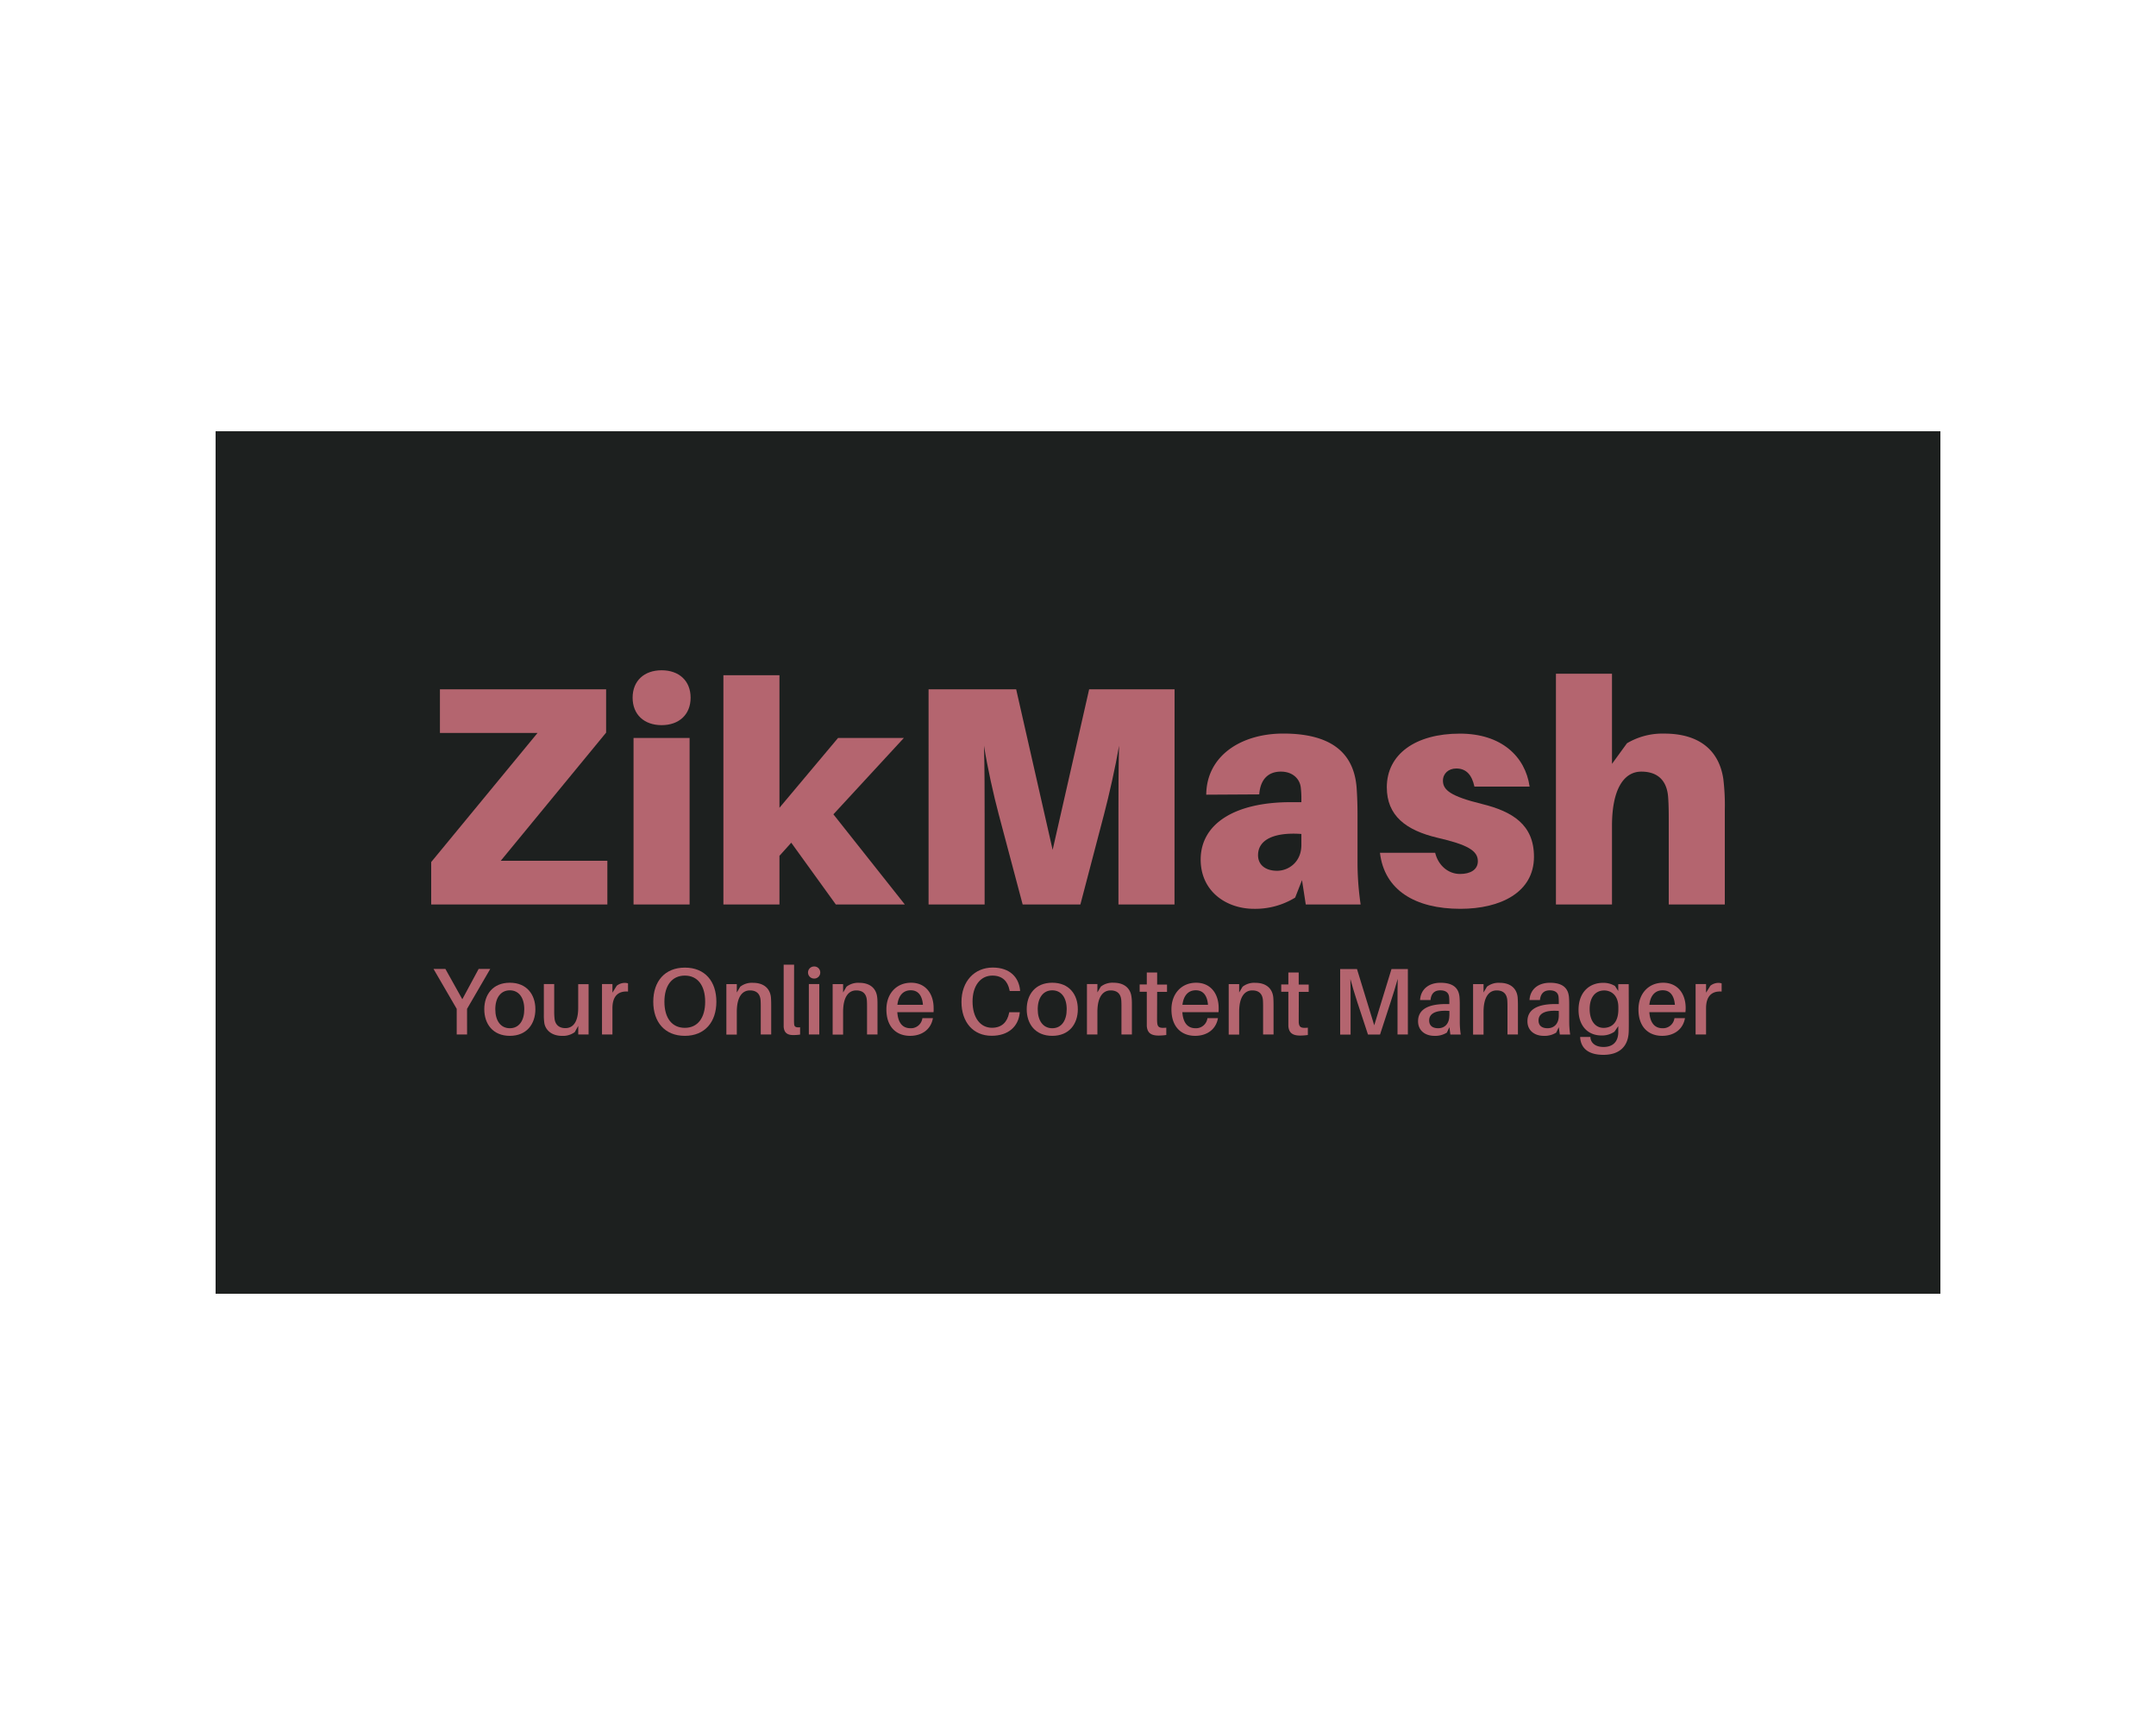 <svg id="Layer_1" data-name="Layer 1" xmlns="http://www.w3.org/2000/svg" viewBox="0 0 1000 800"><defs><style>.cls-1{fill:#1d201f;}.cls-2{fill:#b4656f;}</style></defs><rect class="cls-1" x="100" y="200" width="800" height="400"/><path class="cls-2" d="M281.71,419.46H200V399.79l49.32-59.87H204.05V319.67h77.08v20.1l-48.88,59.44h49.46Z"/><path class="cls-2" d="M320.32,323.57c0,7.81-5.35,12.73-13.45,12.73s-13.45-4.92-13.45-12.73,5.35-12.72,13.45-12.72S320.32,315.76,320.32,323.57Zm-26.47,95.89V342.23h26v77.23Z"/><path class="cls-2" d="M361.53,396.9v22.56h-26V313.16h26v61.46l27.19-32.39h30.52l-32.69,35.43,33.12,41.8h-32L367,390.82Z"/><path class="cls-2" d="M544.76,419.46h-26V377.52c0-8.68,0-21.55.29-31.67-1.74,10.12-4.63,22.85-6.94,31.67l-11,41.94H474.33l-11.14-41.94c-2.31-8.68-5.2-21.55-6.79-31.67.29,10.12.29,23,.29,31.67v41.94h-26V319.67h40.63l16.92,74.48,16.93-74.48h39.62Z"/><path class="cls-2" d="M603.9,408.18l-3.18,8.1a35.31,35.31,0,0,1-19.09,5.2c-12.72,0-24.73-8-24.73-22.85,0-16.48,15.62-26.61,41.8-26.61h4.91v-1.15a44.43,44.43,0,0,0-.28-5.65c-.44-3.9-3.62-7.37-9.26-7.37-6.07,0-9.55,3.9-10,10.56l-24.59.14c.15-18.08,16.2-28.35,35.73-28.35,24.44,0,32.83,10.85,34,24.88.29,3.9.44,8.39.44,13.16v21.69a133.82,133.82,0,0,0,1.44,19.53H605.64Zm-.29-16.34v-5.07c-11.71-.86-20.1,2.17-20.1,9.84,0,4.63,3.62,7.23,8.82,7.23S603.61,399.93,603.61,391.84Z"/><path class="cls-2" d="M709.47,364.79h-25.6c-1.16-5.35-3.76-8.39-8.39-8.39-3.61,0-6.21,2.32-6.21,5.64,0,4.34,3.47,7.23,18.22,10.85,14,3.47,24,9.54,24,24.44,0,16.49-15.47,24.15-34.13,24.15-21,0-35.28-8.67-37.31-26h25.6c1.45,5.93,6.07,9.84,11.57,9.84,4.63,0,8.24-1.89,8.24-5.93,0-4.92-4.91-7.67-18.65-10.85-14.76-3.47-23.58-10.27-23.58-23.43,0-15.33,13.31-24.88,33.84-24.88C696.31,340.2,707.45,350.76,709.47,364.79Z"/><path class="cls-2" d="M800,375.78v43.68H774V380.12c0-2.46,0-6.65-.29-10.56-.58-7.37-4.63-11.71-12.44-11.71s-13.59,7.66-13.59,25.16v36.45h-26v-107h26v41.79l6.94-9.54a32.22,32.22,0,0,1,17.35-4.49c15.91,0,25.31,7.52,27.34,21A101.41,101.41,0,0,1,800,375.78Z"/><path class="cls-2" d="M216.64,479.77h-4.81v-11.9l-10.75-18.5h5.51l7.84,14.05L222,449.37h5.38l-10.75,18.5Z"/><path class="cls-2" d="M248.32,468.05c0,6.83-4,12.34-11.85,12.34s-11.85-5.51-11.85-12.34,4-12.29,11.85-12.29S248.32,461.22,248.32,468.05Zm-5.15,0c0-5.29-2.47-8.77-6.7-8.77s-6.74,3.48-6.74,8.77,2.47,8.81,6.74,8.81S243.17,473.34,243.17,468.05Z"/><path class="cls-2" d="M273,479.77h-4.8v-4l-1.63,2.91a9.25,9.25,0,0,1-5.91,1.72c-4.84,0-7.66-2.74-8.19-5.95a26,26,0,0,1-.22-4.14V456.37h4.8v13a29.62,29.62,0,0,0,.18,3.21c.35,2.56,2,4.23,5,4.23,3.39,0,5.95-2.6,5.95-9.38v-11H273Z"/><path class="cls-2" d="M291.29,456.06v3.79c-4.45-.31-7.23,2-7.23,7.76v12.16h-4.84v-23.4h4.84v4l2-3.22a6.06,6.06,0,0,1,3.61-1.32A4.64,4.64,0,0,1,291.29,456.06Z"/><path class="cls-2" d="M332.27,464.57c0,9.38-5.33,15.82-14.63,15.82S303,474,303,464.57s5.33-15.82,14.67-15.82S332.27,455.14,332.27,464.57Zm-5.2,0c0-7.58-3.52-12.12-9.43-12.12s-9.47,4.54-9.47,12.12,3.53,12.11,9.47,12.11S327.07,472.1,327.07,464.57Z"/><path class="cls-2" d="M357.7,466.59v13.18h-4.84V467.12c0-1.1,0-2.11-.09-3.3-.22-2.65-1.63-4.5-4.94-4.5s-6.08,2.65-6.08,10v10.49h-4.84v-23.4h4.84v3.88l1.59-2.69a8.8,8.8,0,0,1,5.9-1.8c5,0,7.89,2.59,8.33,6.69C357.66,463.64,357.7,464.7,357.7,466.59Z"/><path class="cls-2" d="M368.28,472.63c0,.79,0,1.5.05,2.2.08,1.33.7,1.77,2.77,1.59v3.39a22.65,22.65,0,0,1-3.17.22c-2.56,0-4.27-.92-4.45-3.92,0-.88,0-1.94,0-3.35V447.38h4.84Z"/><path class="cls-2" d="M380.45,451a2.77,2.77,0,0,1-2.87,2.82,2.8,2.8,0,1,1,0-5.6A2.76,2.76,0,0,1,380.45,451Zm-5.29,28.77v-23.4H380v23.4Z"/><path class="cls-2" d="M407,466.59v13.18h-4.85V467.12c0-1.1,0-2.11-.09-3.3-.22-2.65-1.63-4.5-4.93-4.5s-6.08,2.65-6.08,10v10.49h-4.85v-23.4h4.85v3.88l1.58-2.69a8.81,8.81,0,0,1,5.91-1.8c5,0,7.88,2.59,8.32,6.69C407,463.64,407,464.7,407,466.59Z"/><path class="cls-2" d="M433,469.41H416.19c.39,5.6,2.95,7.45,6.12,7.45a5.33,5.33,0,0,0,5.51-4.67h4.89c-1,5.55-5.46,8.2-10.58,8.2-6.25,0-11-4-11-12.25,0-7.41,4.72-12.38,11.46-12.38s10.44,5.11,10.44,11.72A17,17,0,0,1,433,469.41ZM416.23,466h11.85c-.35-4.32-2.24-6.74-5.64-6.74S416.76,461.53,416.23,466Z"/><path class="cls-2" d="M473.12,459.15l0,.44h-4.8l-.09-.44c-.83-4.1-3.34-6.7-7.93-6.7-5.64,0-9.21,4.85-9.21,12,0,7.53,3.62,12.2,9,12.2,4.58,0,7.1-2.68,7.93-6.78l.09-.44H473l-.05.44c-.62,6-5.07,10.49-13,10.49-8.68,0-14-6.44-14-15.69,0-9.56,6-15.95,14.54-15.95C468.36,448.75,472.5,453.16,473.12,459.15Z"/><path class="cls-2" d="M499.92,468.05c0,6.83-4,12.34-11.86,12.34s-11.85-5.51-11.85-12.34,4-12.29,11.85-12.29S499.92,461.22,499.92,468.05Zm-5.16,0c0-5.29-2.47-8.77-6.7-8.77s-6.74,3.48-6.74,8.77,2.47,8.81,6.74,8.81S494.76,473.34,494.76,468.05Z"/><path class="cls-2" d="M525,466.59v13.18h-4.84V467.12c0-1.1,0-2.11-.09-3.3-.22-2.65-1.63-4.5-4.94-4.5S509,462,509,469.28v10.49h-4.85v-23.4H509v3.88l1.59-2.69a8.8,8.8,0,0,1,5.9-1.8c5,0,7.89,2.59,8.33,6.69C525,463.64,525,464.7,525,466.59Z"/><path class="cls-2" d="M536.67,472.19c0,.79,0,1.32.05,1.94.17,2.29,1,2.78,4.23,2.47V480a25.77,25.77,0,0,1-3.57.26c-3.66,0-5.25-1.37-5.47-4.45,0-.79,0-1.81,0-3.13V459.94h-3.31v-3.39h3.31V451h4.8v5.6h4.58v3.39h-4.58Z"/><path class="cls-2" d="M565.18,469.41H548.4c.39,5.6,3,7.45,6.12,7.45a5.33,5.33,0,0,0,5.51-4.67h4.89c-1,5.55-5.47,8.2-10.58,8.2-6.25,0-11-4-11-12.25,0-7.41,4.72-12.38,11.46-12.38s10.44,5.11,10.44,11.72A17,17,0,0,1,565.18,469.41ZM548.44,466h11.85c-.35-4.32-2.25-6.74-5.64-6.74S549,461.53,548.44,466Z"/><path class="cls-2" d="M590.7,466.59v13.18h-4.85V467.12c0-1.1,0-2.11-.08-3.3-.22-2.65-1.63-4.5-4.94-4.5s-6.08,2.65-6.08,10v10.49H569.9v-23.4h4.85v3.88l1.59-2.69a8.8,8.8,0,0,1,5.9-1.8c5,0,7.89,2.59,8.33,6.69C590.66,463.64,590.7,464.7,590.7,466.59Z"/><path class="cls-2" d="M602.38,472.19c0,.79,0,1.32,0,1.94.17,2.29,1.05,2.78,4.23,2.47V480a25.77,25.77,0,0,1-3.57.26c-3.66,0-5.25-1.37-5.47-4.45,0-.79,0-1.81,0-3.13V459.94h-3.31v-3.39h3.31V451h4.8v5.6H607v3.39h-4.58Z"/><path class="cls-2" d="M653,479.77h-4.8V464.83c0-3.48,0-7.66.09-10.88-.88,3.22-2.16,7.4-3.31,10.84l-4.89,15h-5.59l-4.94-15c-1.1-3.39-2.38-7.53-3.22-10.75.09,3.26.09,7.36.09,10.84v14.94H621.6v-30.4h7.8l8,26.08,8-26.08H653Z"/><path class="cls-2" d="M672.27,476.38l-1.19,2.51a10.05,10.05,0,0,1-5.81,1.5c-4.14,0-7.54-2.38-7.54-6.75,0-5.19,4.15-8,13-8h1.5v-.58a24.15,24.15,0,0,0-.09-2.55c-.13-1.9-1.32-3.22-4.1-3.22s-4.27,1.59-4.53,4.49h-4.85c.31-5.11,4.14-8,9.47-8,6,0,8.42,2.55,8.81,6.52.09,1,.14,2.2.14,3.3v8.24a40.9,40.9,0,0,0,.44,5.95h-4.81Zm0-5.38v-2.16c-5.68-.44-9.39.84-9.39,4.41,0,2.47,1.64,3.61,4.19,3.61C670.07,476.86,672.23,474.79,672.23,471Z"/><path class="cls-2" d="M704.05,466.59v13.18H699.2V467.12c0-1.1,0-2.11-.09-3.3-.22-2.65-1.63-4.5-4.93-4.5s-6.08,2.65-6.08,10v10.49h-4.85v-23.4h4.85v3.88l1.58-2.69a8.81,8.81,0,0,1,5.91-1.8c5,0,7.89,2.59,8.33,6.69C704,463.64,704.05,464.7,704.05,466.59Z"/><path class="cls-2" d="M723,476.38l-1.19,2.51a10.08,10.08,0,0,1-5.82,1.5c-4.14,0-7.53-2.38-7.53-6.75,0-5.19,4.14-8,13-8H723v-.58a24.15,24.15,0,0,0-.09-2.55c-.13-1.9-1.32-3.22-4.1-3.22s-4.27,1.59-4.54,4.49h-4.85c.31-5.11,4.15-8,9.48-8,6,0,8.41,2.55,8.81,6.52.09,1,.13,2.2.13,3.3v8.24a40.9,40.9,0,0,0,.44,5.95h-4.8Zm0-5.38v-2.16c-5.69-.44-9.39.84-9.39,4.41,0,2.47,1.63,3.61,4.19,3.61C720.8,476.86,723,474.79,723,471Z"/><path class="cls-2" d="M755.48,474c0,1.46,0,3.26-.05,4.54-.26,7.1-4.67,10.66-11.72,10.66-6.74,0-10.31-2.82-10.79-7.84l0-.44h4.76l0,.4c.3,2.51,2.46,4.23,6.08,4.23,4.23,0,6.65-2.29,6.83-6.48,0-1,0-1.85,0-2.69v-.48l-1.76,2.55a10.07,10.07,0,0,1-6,1.77c-6.75,0-10.67-4.94-10.67-11.81,0-8.55,5.29-12.6,11.33-12.6a10.26,10.26,0,0,1,5.55,1.45l1.54,2.33v-3.17h4.85Zm-4.85-5.86v-1c0-5.68-3.44-7.8-6.57-7.8-3.83,0-6.74,2.82-6.74,8.64,0,5.06,2.34,8.72,6.52,8.72C747.5,476.64,750.63,474.35,750.63,468.09Z"/><path class="cls-2" d="M781.74,469.41H765c.4,5.6,3,7.45,6.13,7.45a5.33,5.33,0,0,0,5.51-4.67h4.89c-1,5.55-5.46,8.2-10.58,8.2-6.25,0-11-4-11-12.25,0-7.41,4.72-12.38,11.46-12.38s10.44,5.11,10.44,11.72A17,17,0,0,1,781.74,469.41ZM765,466h11.85c-.35-4.32-2.24-6.74-5.64-6.74S765.53,461.53,765,466Z"/><path class="cls-2" d="M798.53,456.06v3.79c-4.44-.31-7.22,2-7.22,7.76v12.16h-4.85v-23.4h4.85v4l2-3.22a6.06,6.06,0,0,1,3.62-1.32A4.58,4.58,0,0,1,798.53,456.06Z"/></svg>